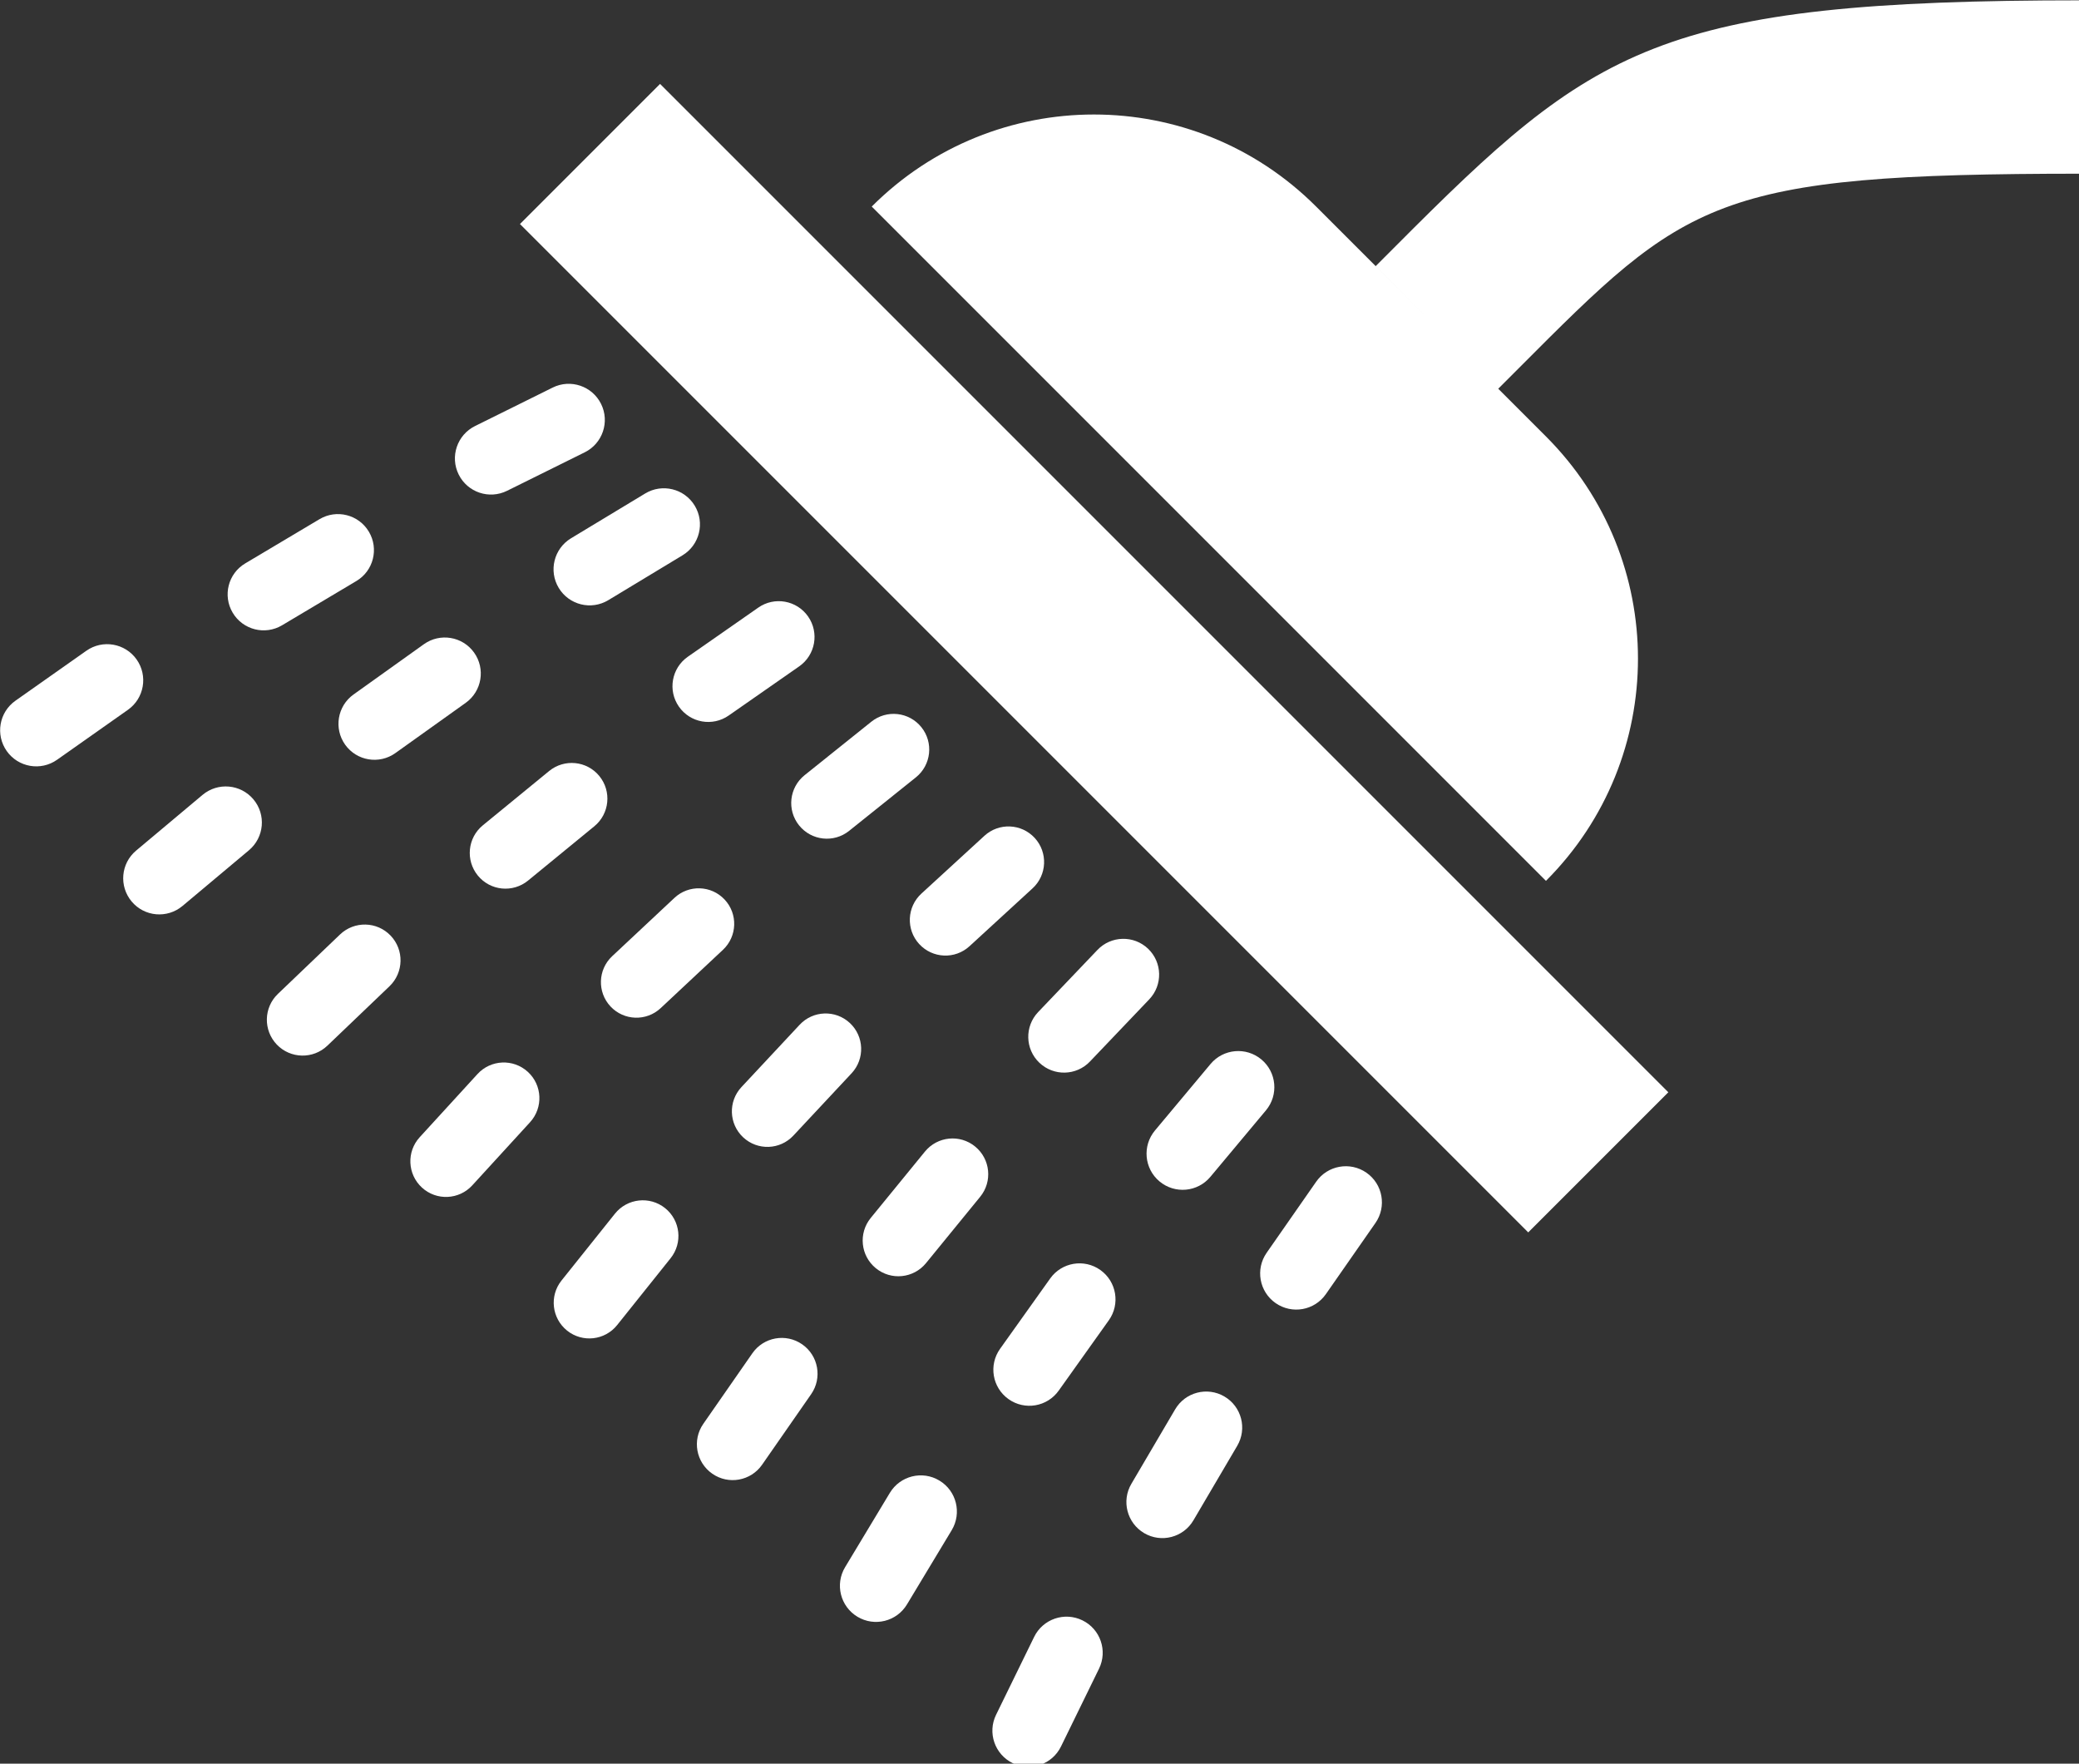 <?xml version="1.0" encoding="UTF-8" standalone="no"?>
<!-- Created with Inkscape (http://www.inkscape.org/) -->

<svg
   width="25.423mm"
   height="21.565mm"
   viewBox="0 0 25.423 21.565"
   version="1.1"
   id="svg5"
   sodipodi:docname="inkporter-svg-o1xlvh75.svg"
   xmlns:inkscape="http://www.inkscape.org/namespaces/inkscape"
   xmlns:sodipodi="http://sodipodi.sourceforge.net/DTD/sodipodi-0.dtd"
   xmlns="http://www.w3.org/2000/svg"
   xmlns:svg="http://www.w3.org/2000/svg">
  <rect x="0" y="0" width="25.423" height="21.565" fill="#333333" stroke="none"/>
  <sodipodi:namedview
     id="namedview7"
     pagecolor="#ffffff"
     bordercolor="#999999"
     borderopacity="1"
     inkscape:pageshadow="0"
     inkscape:pageopacity="0"
     inkscape:pagecheckerboard="0"
     inkscape:document-units="mm"
     showgrid="false"
     inkscape:zoom="0.44186308"
     inkscape:cx="1211.9139"
     inkscape:cy="972.02057"
     inkscape:window-width="1366"
     inkscape:window-height="697"
     inkscape:window-x="-8"
     inkscape:window-y="-8"
     inkscape:window-maximized="1"
     inkscape:current-layer="layer1" />
  <defs
     id="defs2" />
  <g
     inkscape:label="Camada 1"
     inkscape:groupmode="layer"
     id="layer1"
     transform="translate(-455.542,-282.026)">
    <g
       id="g1315"
       transform="matrix(0.265,0,0,0.265,454.507,279.293)"
       style="fill:#ffffff;fill-opacity:1">
      <rect
         x="21.492"
         y="36.119"
         transform="matrix(0.707,0.707,-0.707,0.707,44.706,-26.546)"
         width="65.808"
         height="9.145"
         id="rect1223"
         style="fill:#ffffff;fill-opacity:1" />
      <g
         id="g1231"
         style="fill:#ffffff;fill-opacity:1">
        <path
           d="m 27.304,32.959 c -0.825,0.409 -1.825,0.072 -2.233,-0.753 v 0 C 24.662,31.381 25,30.381 25.825,29.972 l 3.584,-1.776 c 0.825,-0.409 1.824,-0.071 2.233,0.754 v 0 c 0.409,0.825 0.071,1.825 -0.753,2.233 z"
           id="path1225"
           style="fill:#ffffff;fill-opacity:1" />
        <path
           d="m 16.922,39.164 c -0.789,0.47 -1.809,0.211 -2.278,-0.578 v 0 c -0.47,-0.789 -0.211,-1.809 0.579,-2.278 l 3.427,-2.04 c 0.788,-0.47 1.808,-0.211 2.277,0.578 v 0 c 0.47,0.789 0.211,1.809 -0.578,2.277 z"
           id="path1227"
           style="fill:#ffffff;fill-opacity:1" />
        <path
           d="M 6.539,45.369 C 5.786,45.9 4.747,45.719 4.216,44.967 v 0 c -0.53,-0.753 -0.35,-1.792 0.403,-2.323 l 3.27,-2.304 c 0.752,-0.53 1.792,-0.35 2.322,0.403 v 0 c 0.53,0.752 0.35,1.792 -0.403,2.322 z"
           id="path1229"
           style="fill:#ffffff;fill-opacity:1" />
      </g>
      <g
         id="g1239"
         style="fill:#ffffff;fill-opacity:1">
        <path
           d="m 65.089,70.024 c -0.526,0.757 -1.564,0.941 -2.32,0.415 v 0 c -0.755,-0.526 -0.94,-1.565 -0.414,-2.321 l 2.286,-3.28 c 0.525,-0.755 1.564,-0.941 2.32,-0.415 v 0 c 0.755,0.526 0.94,1.564 0.415,2.319 z"
           id="path1233"
           style="fill:#ffffff;fill-opacity:1" />
        <path
           d="m 58.977,80.461 c -0.465,0.793 -1.484,1.057 -2.274,0.592 v 0 c -0.791,-0.467 -1.056,-1.484 -0.59,-2.275 l 2.021,-3.438 c 0.465,-0.791 1.483,-1.056 2.274,-0.59 v 0 c 0.791,0.465 1.055,1.482 0.59,2.274 z"
           id="path1235"
           style="fill:#ffffff;fill-opacity:1" />
        <path
           d="m 52.865,90.898 c -0.404,0.829 -1.404,1.171 -2.23,0.767 v 0 c -0.827,-0.405 -1.17,-1.402 -0.766,-2.229 l 1.757,-3.594 c 0.404,-0.827 1.402,-1.17 2.229,-0.765 v 0 c 0.827,0.403 1.17,1.401 0.766,2.229 z"
           id="path1237"
           style="fill:#ffffff;fill-opacity:1" />
      </g>
      <path
         d="m 59.759,64.613 c -0.59,0.708 -1.641,0.802 -2.348,0.211 v 0 c -0.706,-0.59 -0.8,-1.642 -0.21,-2.349 l 2.564,-3.067 c 0.589,-0.706 1.641,-0.802 2.348,-0.211 v 0 c 0.706,0.59 0.8,1.641 0.211,2.347 z"
         id="path1241"
         style="fill:#ffffff;fill-opacity:1" />
      <path
         d="m 52.76,74.477 c -0.533,0.75 -1.57,0.924 -2.318,0.391 v 0 C 49.694,74.335 49.52,73.298 50.053,72.55 l 2.314,-3.247 c 0.531,-0.747 1.569,-0.923 2.316,-0.39 v 0 c 0.748,0.533 0.922,1.57 0.39,2.318 z"
         id="path1243"
         style="fill:#ffffff;fill-opacity:1" />
      <path
         d="m 45.759,84.341 c -0.475,0.791 -1.5,1.044 -2.288,0.569 v 0 c -0.789,-0.477 -1.043,-1.499 -0.567,-2.288 l 2.064,-3.427 c 0.475,-0.789 1.5,-1.043 2.287,-0.567 v 0 c 0.789,0.475 1.042,1.498 0.568,2.288 z"
         id="path1245"
         style="fill:#ffffff;fill-opacity:1" />
      <path
         d="m 54.202,59.292 c -0.629,0.661 -1.675,0.686 -2.335,0.056 v 0 c -0.66,-0.629 -0.685,-1.676 -0.056,-2.337 l 2.736,-2.867 c 0.628,-0.66 1.675,-0.687 2.336,-0.057 v 0 c 0.66,0.63 0.684,1.675 0.056,2.335 z"
         id="path1247"
         style="fill:#ffffff;fill-opacity:1" />
      <path
         d="m 46.638,68.593 c -0.576,0.707 -1.613,0.812 -2.318,0.236 v 0 C 43.615,68.253 43.51,67.216 44.086,66.51 l 2.5,-3.061 c 0.574,-0.705 1.612,-0.812 2.316,-0.235 v 0 c 0.706,0.576 0.81,1.613 0.235,2.318 z"
         id="path1249"
         style="fill:#ffffff;fill-opacity:1" />
      <path
         d="m 39.073,77.896 c -0.521,0.751 -1.553,0.936 -2.3,0.414 v 0 c -0.749,-0.522 -0.935,-1.551 -0.413,-2.3 l 2.264,-3.256 c 0.521,-0.749 1.551,-0.934 2.299,-0.412 v 0 c 0.749,0.521 0.934,1.549 0.413,2.3 z"
         id="path1251"
         style="fill:#ffffff;fill-opacity:1" />
      <path
         d="m 48.646,53.97 c -0.669,0.616 -1.709,0.571 -2.324,-0.099 v 0 c -0.614,-0.668 -0.569,-1.71 0.1,-2.325 l 2.908,-2.667 c 0.668,-0.614 1.709,-0.571 2.324,0.099 v 0 c 0.613,0.669 0.568,1.709 -0.1,2.323 z"
         id="path1253"
         style="fill:#ffffff;fill-opacity:1" />
      <path
         d="m 40.517,62.709 c -0.619,0.665 -1.656,0.699 -2.318,0.081 v 0 C 37.537,62.172 37.501,61.135 38.12,60.472 l 2.686,-2.876 c 0.617,-0.662 1.655,-0.698 2.317,-0.08 v 0 c 0.663,0.619 0.698,1.655 0.08,2.318 z"
         id="path1255"
         style="fill:#ffffff;fill-opacity:1" />
      <path
         d="m 32.387,71.449 c -0.567,0.713 -1.604,0.827 -2.312,0.26 v 0 c -0.709,-0.568 -0.826,-1.602 -0.258,-2.312 l 2.465,-3.083 c 0.567,-0.71 1.603,-0.825 2.312,-0.259 v 0 c 0.71,0.568 0.825,1.602 0.258,2.312 z"
         id="path1257"
         style="fill:#ffffff;fill-opacity:1" />
      <path
         d="m 43.09,48.648 c -0.708,0.57 -1.743,0.456 -2.312,-0.253 v 0 c -0.568,-0.708 -0.454,-1.744 0.255,-2.313 l 3.079,-2.467 c 0.707,-0.569 1.743,-0.457 2.312,0.253 v 0 c 0.568,0.708 0.454,1.743 -0.253,2.312 z"
         id="path1259"
         style="fill:#ffffff;fill-opacity:1" />
      <path
         d="m 34.396,56.826 c -0.661,0.621 -1.699,0.587 -2.318,-0.074 v 0 c -0.619,-0.662 -0.585,-1.699 0.076,-2.319 l 2.872,-2.689 c 0.66,-0.619 1.698,-0.587 2.317,0.075 v 0 c 0.619,0.66 0.585,1.697 -0.075,2.318 z"
         id="path1261"
         style="fill:#ffffff;fill-opacity:1" />
      <path
         d="m 25.701,65.004 c -0.614,0.673 -1.656,0.719 -2.325,0.105 v 0 c -0.67,-0.615 -0.716,-1.654 -0.103,-2.324 l 2.665,-2.913 c 0.613,-0.671 1.654,-0.716 2.323,-0.104 v 0 c 0.671,0.613 0.717,1.652 0.104,2.325 z"
         id="path1263"
         style="fill:#ffffff;fill-opacity:1" />
      <path
         d="m 37.534,43.326 c -0.748,0.524 -1.777,0.341 -2.3,-0.408 v 0 c -0.522,-0.748 -0.338,-1.778 0.41,-2.301 l 3.251,-2.267 c 0.746,-0.523 1.777,-0.341 2.3,0.408 v 0 c 0.522,0.748 0.339,1.777 -0.408,2.3 z"
         id="path1265"
         style="fill:#ffffff;fill-opacity:1" />
      <path
         d="m 28.275,50.942 c -0.705,0.578 -1.743,0.476 -2.319,-0.229 v 0 c -0.576,-0.705 -0.474,-1.743 0.23,-2.319 l 3.058,-2.504 c 0.703,-0.577 1.742,-0.475 2.317,0.229 v 0 c 0.577,0.705 0.474,1.741 -0.23,2.319 z"
         id="path1267"
         style="fill:#ffffff;fill-opacity:1" />
      <path
         d="m 19.015,58.559 c -0.66,0.633 -1.707,0.609 -2.337,-0.05 v 0 c -0.63,-0.661 -0.608,-1.706 0.052,-2.337 l 2.865,-2.74 c 0.66,-0.632 1.706,-0.608 2.335,0.051 v 0 c 0.631,0.66 0.608,1.703 -0.051,2.337 z"
         id="path1269"
         style="fill:#ffffff;fill-opacity:1" />
      <path
         d="m 31.978,38.004 c -0.788,0.478 -1.812,0.226 -2.289,-0.563 v 0 c -0.476,-0.787 -0.223,-1.812 0.565,-2.29 l 3.422,-2.067 c 0.786,-0.477 1.812,-0.226 2.289,0.563 v 0 c 0.476,0.787 0.223,1.812 -0.563,2.288 z"
         id="path1271"
         style="fill:#ffffff;fill-opacity:1" />
      <path
         d="m 22.153,45.059 c -0.747,0.536 -1.785,0.363 -2.319,-0.383 v 0 c -0.533,-0.747 -0.361,-1.785 0.386,-2.319 l 3.244,-2.318 c 0.746,-0.535 1.785,-0.362 2.318,0.384 v 0 c 0.534,0.747 0.362,1.783 -0.385,2.319 z"
         id="path1273"
         style="fill:#ffffff;fill-opacity:1" />
      <path
         d="M 12.329,52.113 C 11.622,52.707 10.57,52.614 9.98,51.908 v 0 C 9.389,51.201 9.481,50.151 10.187,49.56 l 3.065,-2.57 c 0.706,-0.592 1.757,-0.499 2.348,0.206 v 0 c 0.592,0.706 0.5,1.754 -0.207,2.349 z"
         id="path1275"
         style="fill:#ffffff;fill-opacity:1" />
      <g
         id="g1279"
         style="fill:#ffffff;fill-opacity:1">
        <path
           d="m 100,18.328 v -8 c -19.636,0 -22.542,2.165 -31.688,11.338 l -0.925,0.926 2.828,2.829 -5.577,-5.577 c -5.663,-5.663 -14.843,-5.663 -20.506,0 l 31.112,31.113 c 5.662,-5.663 5.662,-14.844 0,-20.506 l -2.201,-2.201 0.934,-0.935 c 7.766,-7.79 8.961,-8.987 26.023,-8.987 z"
           id="path1277"
           style="fill:#ffffff;fill-opacity:1" />
      </g>
    </g>
  </g>
</svg>
